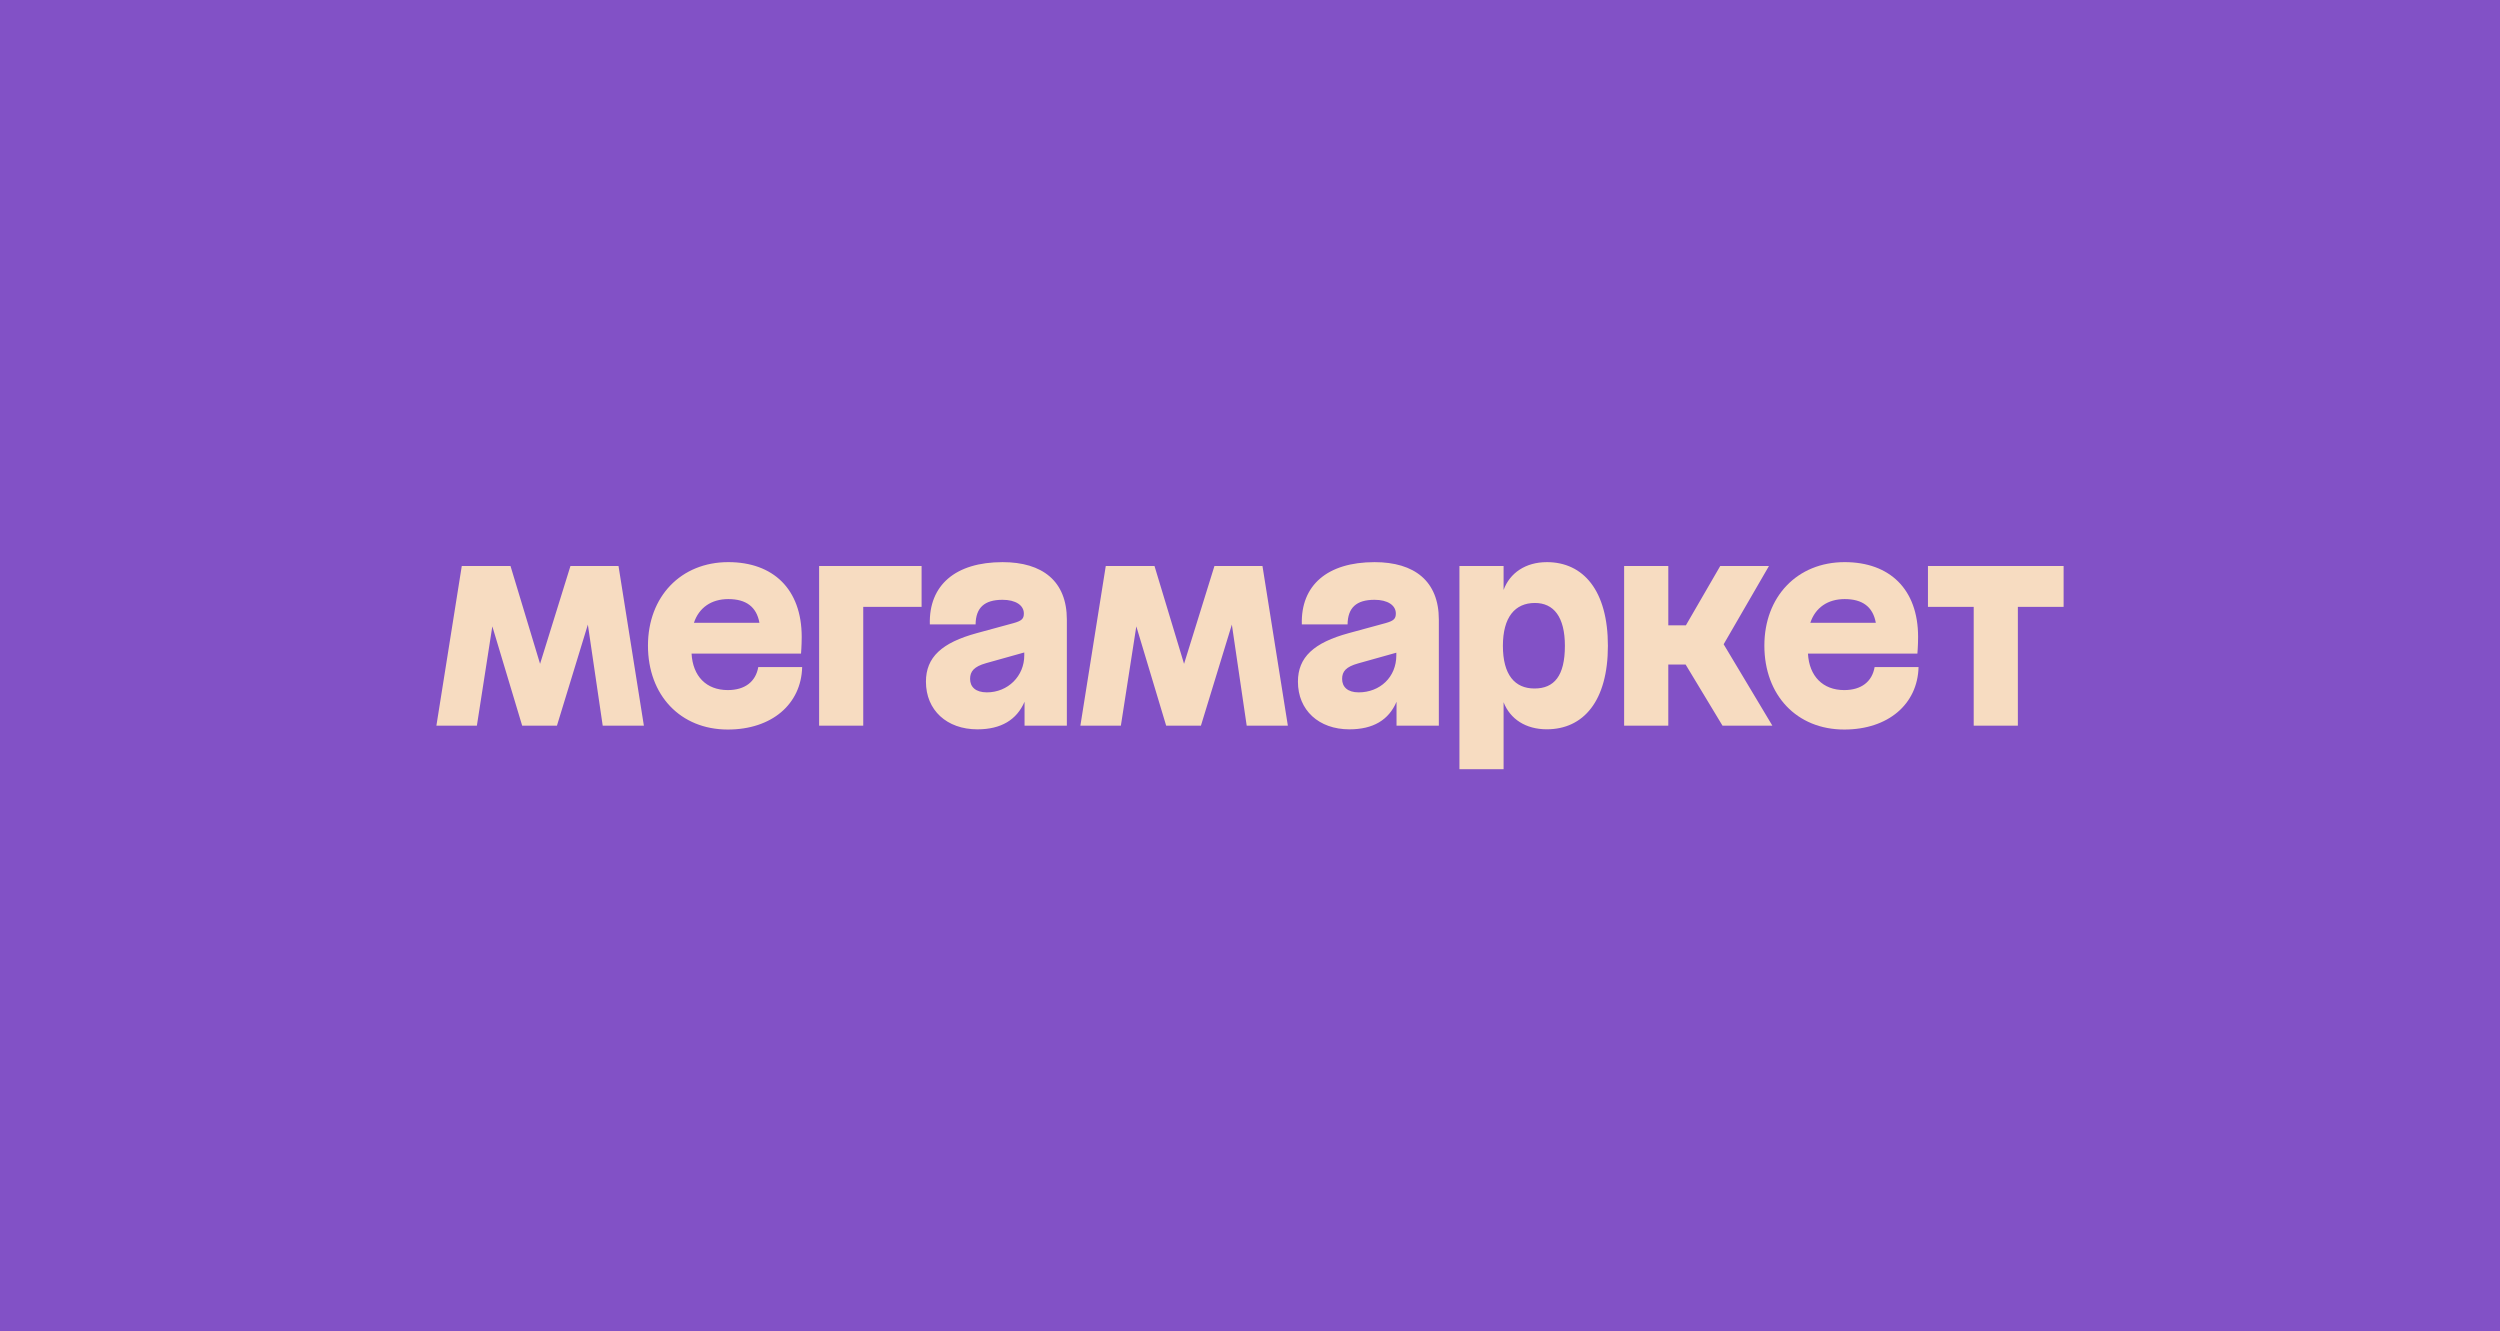 <svg width="338" height="180" viewBox="0 0 338 180" fill="none" xmlns="http://www.w3.org/2000/svg">
<rect width="338" height="180" fill="#8251C6"/>
<path d="M110.744 98.111H116.71V82.046H124.599V76.525H110.744V98.111ZM98.401 93.299C95.485 93.299 93.667 91.421 93.499 88.365H108.299C108.299 88.365 108.391 87.256 108.391 86.113C108.391 79.638 104.526 76 98.465 76C92.062 76 87.605 80.655 87.605 87.286C87.605 94.007 91.998 98.633 98.401 98.633C104.339 98.633 108.329 95.206 108.452 90.184H102.52C102.175 92.159 100.721 93.299 98.401 93.299ZM98.463 80.996C100.856 80.996 102.282 82.025 102.676 84.204H93.818C94.497 82.163 96.168 80.996 98.463 80.996ZM260.659 76.525V82.046H266.845V98.111H272.815V82.046H279V76.525H260.659ZM77.124 76.525L73.017 89.751L69.021 76.527H62.432L59 98.111H64.474L66.563 84.683L70.598 98.111H75.299L79.479 84.444L81.486 98.111H87.053L83.622 76.525H77.124ZM135.549 76.002C129.178 76.002 125.558 79.117 125.715 84.419H131.899C131.929 82.169 133.078 81.093 135.549 81.093C137.311 81.093 138.425 81.833 138.425 82.942C138.425 83.651 138.147 83.929 137.065 84.237L132.084 85.594C127.321 86.888 125.187 88.862 125.187 92.163C125.187 96.016 128.003 98.606 132.147 98.606C135.363 98.606 137.466 97.311 138.519 94.876V98.113H144.239V83.772C144.239 78.56 140.93 76.002 135.549 76.002ZM133.415 93.607C131.901 93.607 131.156 92.868 131.156 91.79C131.156 90.772 131.681 90.126 133.316 89.66L138.482 88.213V88.612C138.487 91.388 136.296 93.609 133.413 93.609L133.415 93.607ZM239.162 76.525H232.575L227.934 84.542H225.554V76.527H219.582V98.111H225.552V89.848H227.897L232.883 98.111H239.625L233.038 87.104L239.162 76.525ZM185.841 76.002C179.47 76.002 175.85 79.117 176.007 84.419H182.191C182.223 82.169 183.37 81.093 185.841 81.093C187.608 81.093 188.717 81.833 188.717 82.942C188.717 83.651 188.439 83.929 187.357 84.237L182.376 85.594C177.613 86.888 175.48 88.862 175.48 92.163C175.48 96.016 178.296 98.606 182.439 98.606C185.657 98.606 187.76 97.343 188.811 94.876V98.113H194.531V83.772C194.531 78.56 191.222 76.002 185.841 76.002ZM183.682 93.607C182.196 93.607 181.454 92.868 181.454 91.79C181.454 90.772 181.98 90.154 183.619 89.692L188.784 88.245V88.612C188.779 91.543 186.584 93.609 183.677 93.609H183.682V93.607ZM209.128 76.002C206.272 76.002 204.13 77.451 203.285 79.764V76.525H197.315V104H203.285V94.939C204.168 97.229 206.298 98.601 209.128 98.601C214.079 98.601 217.388 94.778 217.388 87.316C217.388 79.853 214.079 76 209.13 76L209.128 76.002ZM207.461 93.085C204.8 93.085 203.192 91.234 203.192 87.317C203.192 83.432 204.832 81.521 207.521 81.521C210.059 81.521 211.574 83.403 211.574 87.317C211.574 91.388 210.121 93.085 207.461 93.085ZM164.192 76.525L160.084 89.75L156.089 76.527H149.499L146.067 98.111H151.541L153.63 84.683L157.666 98.111H162.365L166.547 84.444L168.553 98.111H174.118L170.686 76.525H164.192Z" fill="#F7DCC1"/>
<path d="M249.337 93.299C246.449 93.299 244.604 91.421 244.435 88.365H259.233C259.233 88.365 259.327 87.256 259.327 86.113C259.327 79.638 255.462 76 249.399 76C242.996 76 238.543 80.655 238.543 87.286C238.543 94.007 242.934 98.633 249.337 98.633C255.275 98.633 259.265 95.206 259.388 90.184H253.45C253.11 92.159 251.657 93.299 249.337 93.299ZM249.399 80.996C251.79 80.996 253.218 82.025 253.612 84.204H244.754C245.432 82.163 247.104 80.996 249.399 80.996Z" fill="#F7DCC1"/>
</svg>
